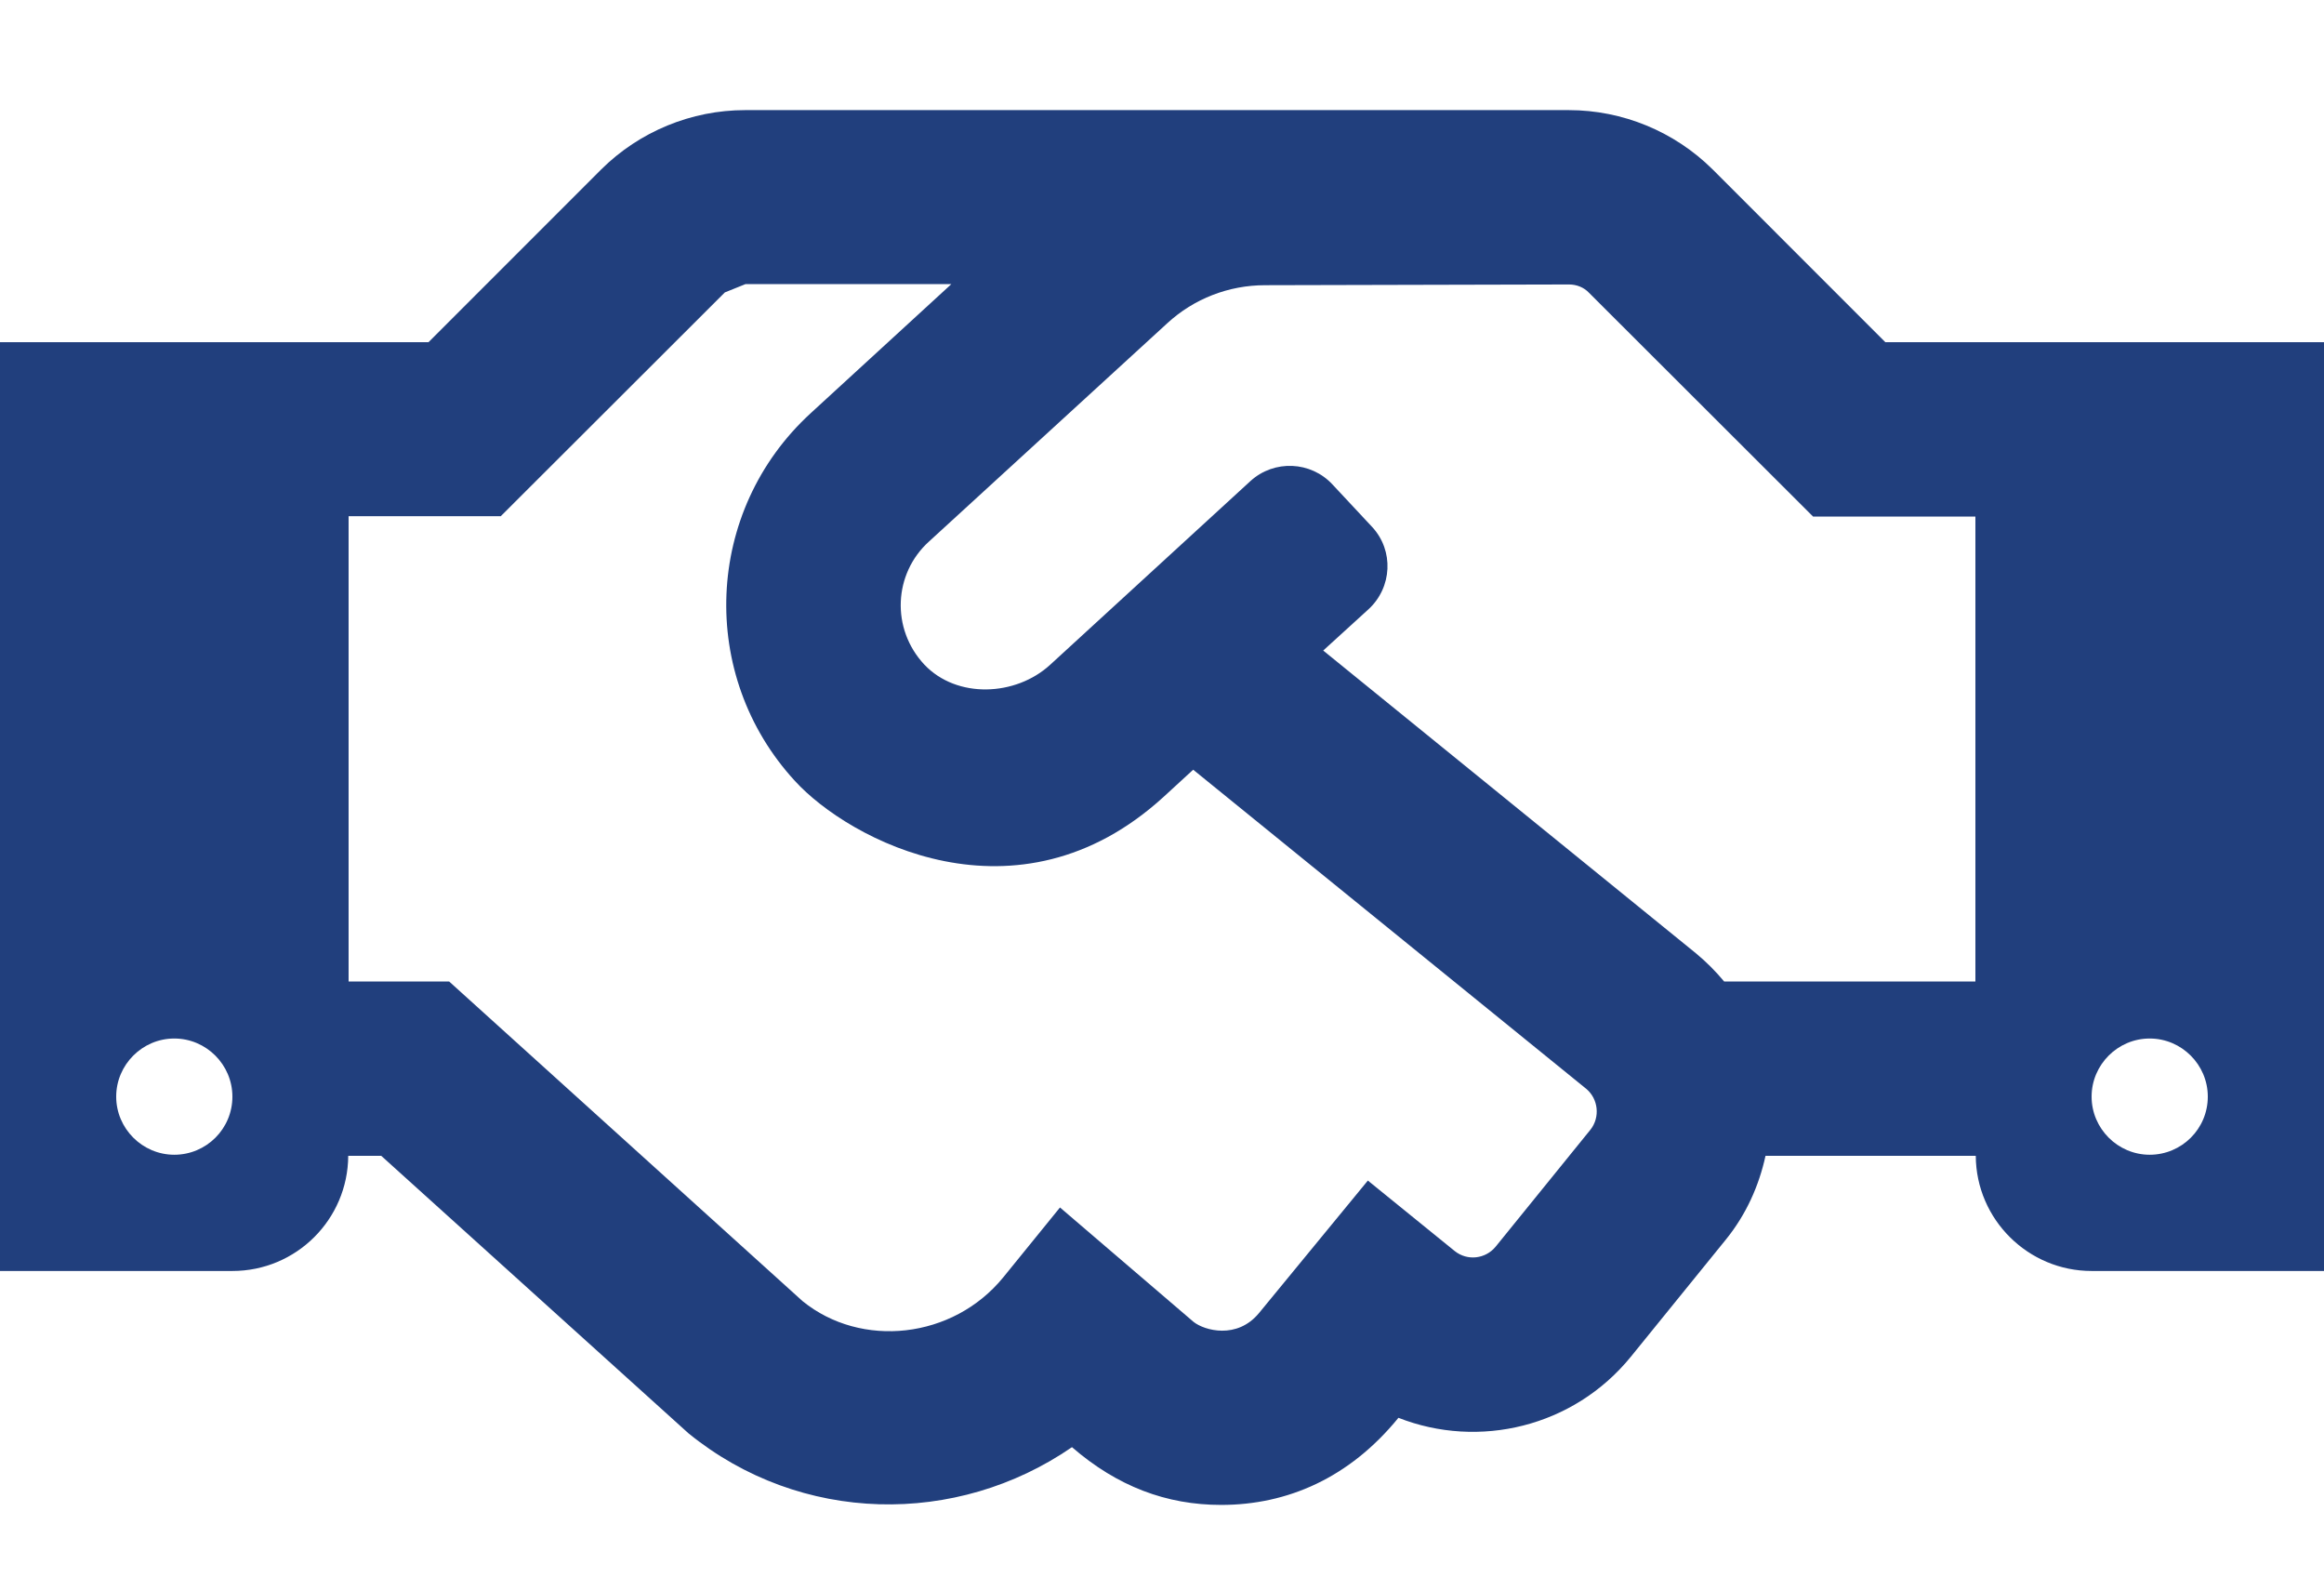 <svg width="19" height="13" viewBox="0 0 19 13" fill="none" xmlns="http://www.w3.org/2000/svg">
<path d="M15.414 2.797L14.001 1.384C13.688 1.074 13.265 0.9 12.825 0.9H6.092C5.652 0.9 5.228 1.075 4.916 1.384L3.503 2.797H0V10.388H1.9C2.422 10.388 2.844 9.967 2.847 9.447H3.117L5.629 11.715C6.546 12.46 7.82 12.478 8.764 11.828C9.135 12.149 9.536 12.3 9.984 12.3C10.524 12.3 11.032 12.08 11.433 11.588C12.089 11.846 12.864 11.665 13.333 11.089L14.111 10.13C14.277 9.925 14.381 9.69 14.434 9.447H16.153C16.156 9.967 16.581 10.388 17.1 10.388H19V2.797H15.414ZM1.425 9.438C1.164 9.438 0.95 9.224 0.95 8.963C0.95 8.702 1.164 8.488 1.425 8.488C1.686 8.488 1.9 8.702 1.9 8.963C1.9 9.227 1.686 9.438 1.425 9.438ZM13.003 9.233L12.228 10.189C12.145 10.29 11.997 10.308 11.893 10.225L11.183 9.649L10.293 10.732C10.114 10.949 9.847 10.875 9.758 10.804L8.666 9.869L8.203 10.439C7.79 10.946 7.039 11.023 6.561 10.634L3.672 8.022H2.85V4.219H4.094L5.926 2.39C5.985 2.367 6.035 2.346 6.095 2.322H7.778L6.629 3.376C5.756 4.175 5.706 5.522 6.499 6.383C6.938 6.864 8.315 7.606 9.512 6.514L9.755 6.291L12.967 8.898C13.068 8.981 13.083 9.132 13.003 9.233V9.233ZM16.15 8.022H14.096C14.027 7.939 13.95 7.862 13.867 7.793L10.818 5.317L11.189 4.979C11.382 4.801 11.397 4.501 11.219 4.308L10.895 3.961C10.717 3.768 10.417 3.756 10.224 3.931L8.586 5.433C8.304 5.692 7.823 5.712 7.558 5.433C7.282 5.139 7.306 4.688 7.594 4.427L9.542 2.643C9.761 2.441 10.046 2.331 10.343 2.331L12.828 2.325C12.89 2.325 12.95 2.349 12.991 2.393L14.823 4.222H16.15V8.022V8.022ZM17.575 9.438C17.314 9.438 17.1 9.224 17.1 8.963C17.1 8.702 17.314 8.488 17.575 8.488C17.836 8.488 18.05 8.702 18.05 8.963C18.05 9.227 17.836 9.438 17.575 9.438Z" fill="#213F7D"/>
</svg>

